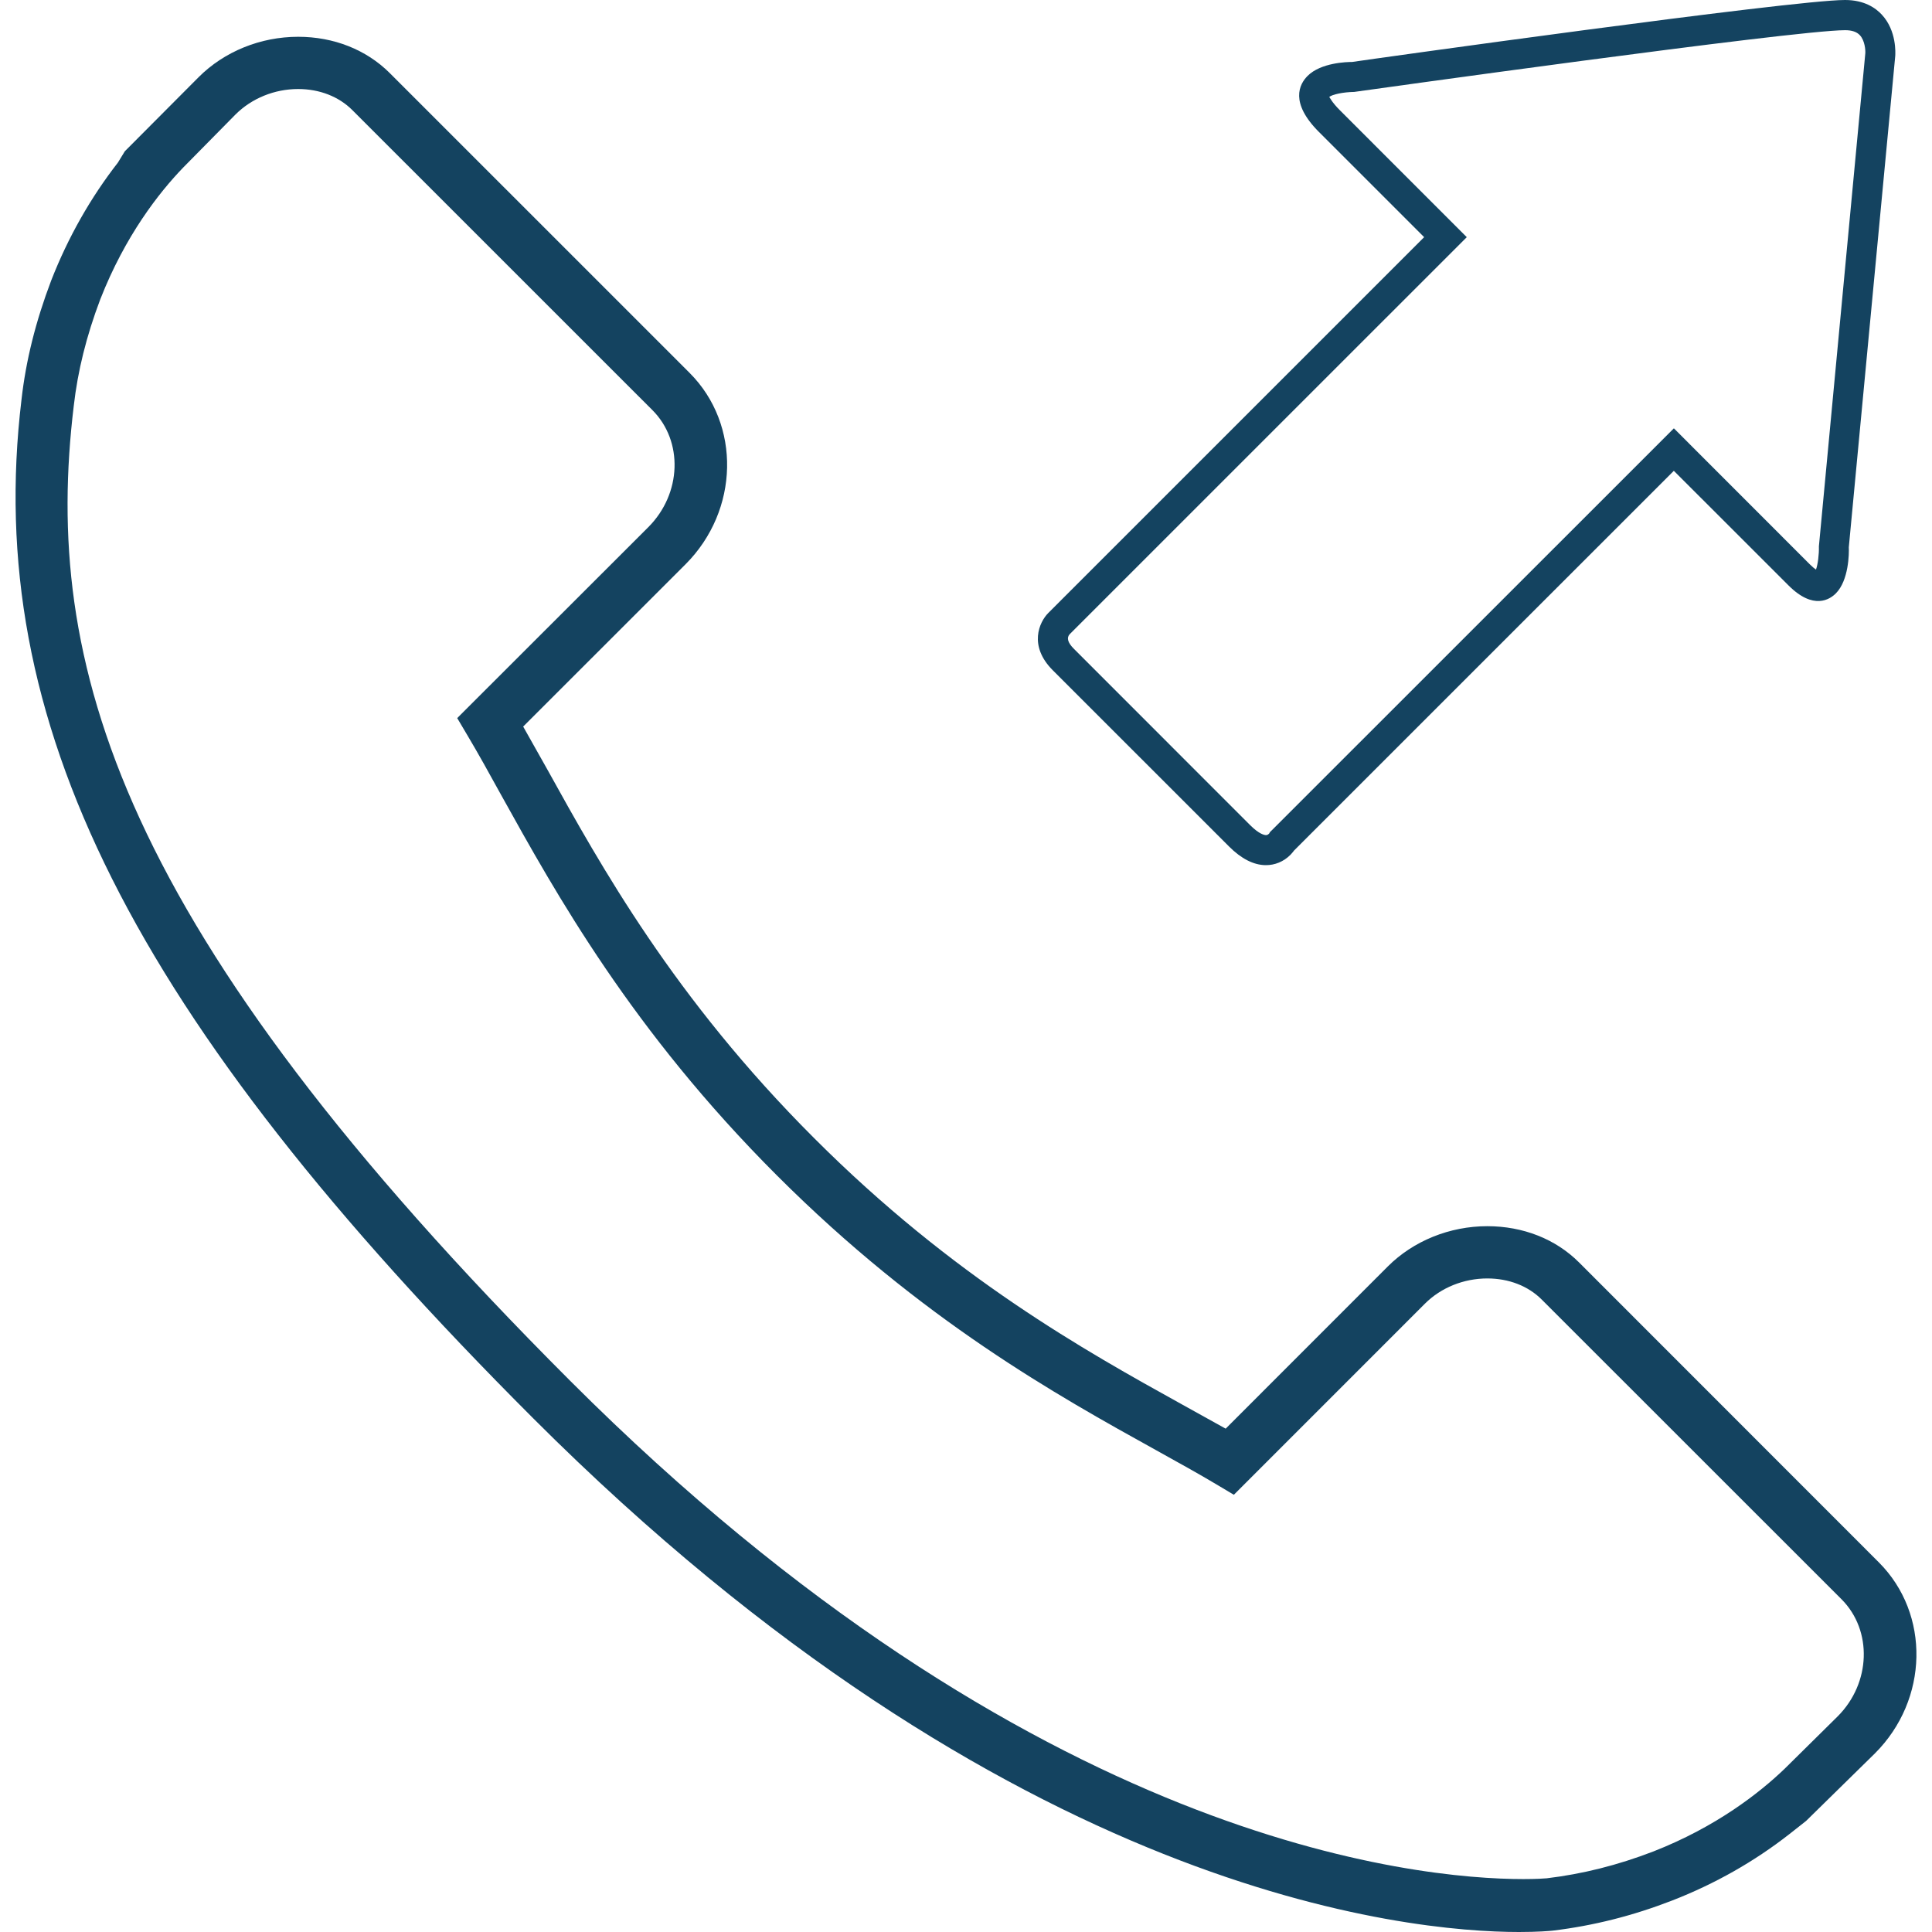 <?xml version="1.0" encoding="iso-8859-1"?>
<!-- Generator: Adobe Illustrator 18.1.1, SVG Export Plug-In . SVG Version: 6.00 Build 0)  -->
<svg xmlns="http://www.w3.org/2000/svg" xmlns:xlink="http://www.w3.org/1999/xlink" version="1.1" id="Capa_1" x="0px" y="0px" viewBox="0 0 204.116 204.116" style="enable-background:new 0 0 204.116 204.116;" xml:space="preserve" width="512px" height="512px">
<g>
	<g>
		<path d="M198.507,165.071l-31.691-31.705c-2.466-2.462-5.909-3.819-9.681-3.819    c-3.973,0-7.813,1.553-10.518,4.259l-17.125,17.132l-4.631-2.57c-10.185-5.647-24.129-13.385-38.856-28.133    c-14.788-14.77-22.532-28.752-28.198-38.974l-2.534-4.499l17.161-17.153c5.676-5.694,5.869-14.756,0.429-20.206L41.17,7.712    c-2.469-2.462-5.905-3.826-9.67-3.826c-3.98,0-7.809,1.557-10.518,4.27l-7.795,7.827l-0.73,1.195    c-2.892,3.715-5.264,7.895-7.043,12.444c-1.646,4.338-2.677,8.46-3.142,12.594c-4.087,33.967,11.574,65.146,54.062,107.63    c50.365,50.354,92.449,54.27,104.148,54.27c2.001,0,3.21-0.107,3.554-0.143c4.323-0.523,8.46-1.568,12.633-3.185    c4.506-1.754,8.664-4.109,12.369-7.007l1.772-1.396l7.283-7.147C203.765,179.569,203.951,170.522,198.507,165.071z     M194.163,181.322l-5.615,5.547c-2.648,2.541-7.215,6.134-13.882,8.743c-3.769,1.449-7.455,2.376-11.259,2.831    c-0.215,0.021-1.07,0.082-2.462,0.082c-11.273,0-51.847-3.797-100.669-52.606C12.207,97.857,4.523,69.967,7.794,42.871    c0.422-3.697,1.338-7.38,2.799-11.245c2.641-6.746,6.231-11.302,8.768-13.932l5.522-5.601c1.711-1.704,4.116-2.688,6.614-2.688    c2.258,0,4.305,0.795,5.74,2.24l31.694,31.687c3.275,3.282,3.089,8.825-0.429,12.354L48.707,75.464l-0.401,0.404l1.099,1.857    c1.109,1.865,2.276,3.962,3.532,6.249c5.83,10.5,13.811,24.88,29.128,40.194c15.343,15.343,29.669,23.277,40.137,29.078    c2.38,1.321,4.449,2.466,6.295,3.568l1.861,1.109l20.188-20.192c1.693-1.693,4.094-2.663,6.589-2.663    c2.273,0,4.32,0.795,5.758,2.24l31.68,31.669C197.845,172.275,197.656,177.815,194.163,181.322z" fill="#144360"/>
		<path d="M129.851,89.435c1.292,1.292,2.591,1.954,3.858,1.968c0.981,0.011,1.908-0.372,2.623-1.088    c0.175-0.183,0.301-0.344,0.397-0.469l40.112-40.105l12.118,12.111c2.634,2.634,4.373,1.471,4.996,0.841    c1.371-1.371,1.406-4.23,1.371-4.874l4.907-51.915c0.014-0.261,0.165-2.645-1.41-4.345C198.171,0.845,196.968,0,194.928,0    c-5.604,0.004-50.405,6.292-52.079,6.546c-0.537,0-3.293,0.064-4.703,1.474c-0.88,0.88-1.897,2.831,1.206,5.927l11.109,11.109    l-39.704,39.7c-0.966,0.97-2.108,3.475,0.465,6.052L129.851,89.435z M113.016,67l41.948-41.944l-13.353-13.356    c-0.938-0.927-1.117-1.417-1.177-1.457c0.322-0.268,1.474-0.515,2.641-0.533c0.465-0.064,46.471-6.521,51.861-6.521    c0.716,0,1.22,0.172,1.553,0.523c0.54,0.576,0.605,1.6,0.58,1.922l-4.903,52.09c0.025,0.862-0.115,1.922-0.308,2.452    c-0.15-0.1-0.369-0.276-0.655-0.558l-14.358-14.366l-42.463,42.452l-0.197,0.19l-0.1,0.172c-0.161,0.165-0.286,0.161-0.344,0.161    c-0.136,0-0.684-0.079-1.646-1.034L113.47,68.56C112.808,67.909,112.661,67.379,113.016,67z" fill="#144360"/>
	</g>
</g>
<g>
</g>
<g>
</g>
<g>
</g>
<g>
</g>
<g>
</g>
<g>
</g>
<g>
</g>
<g>
</g>
<g>
</g>
<g>
</g>
<g>
</g>
<g>
</g>
<g>
</g>
<g>
</g>
<g>
</g>
</svg>

